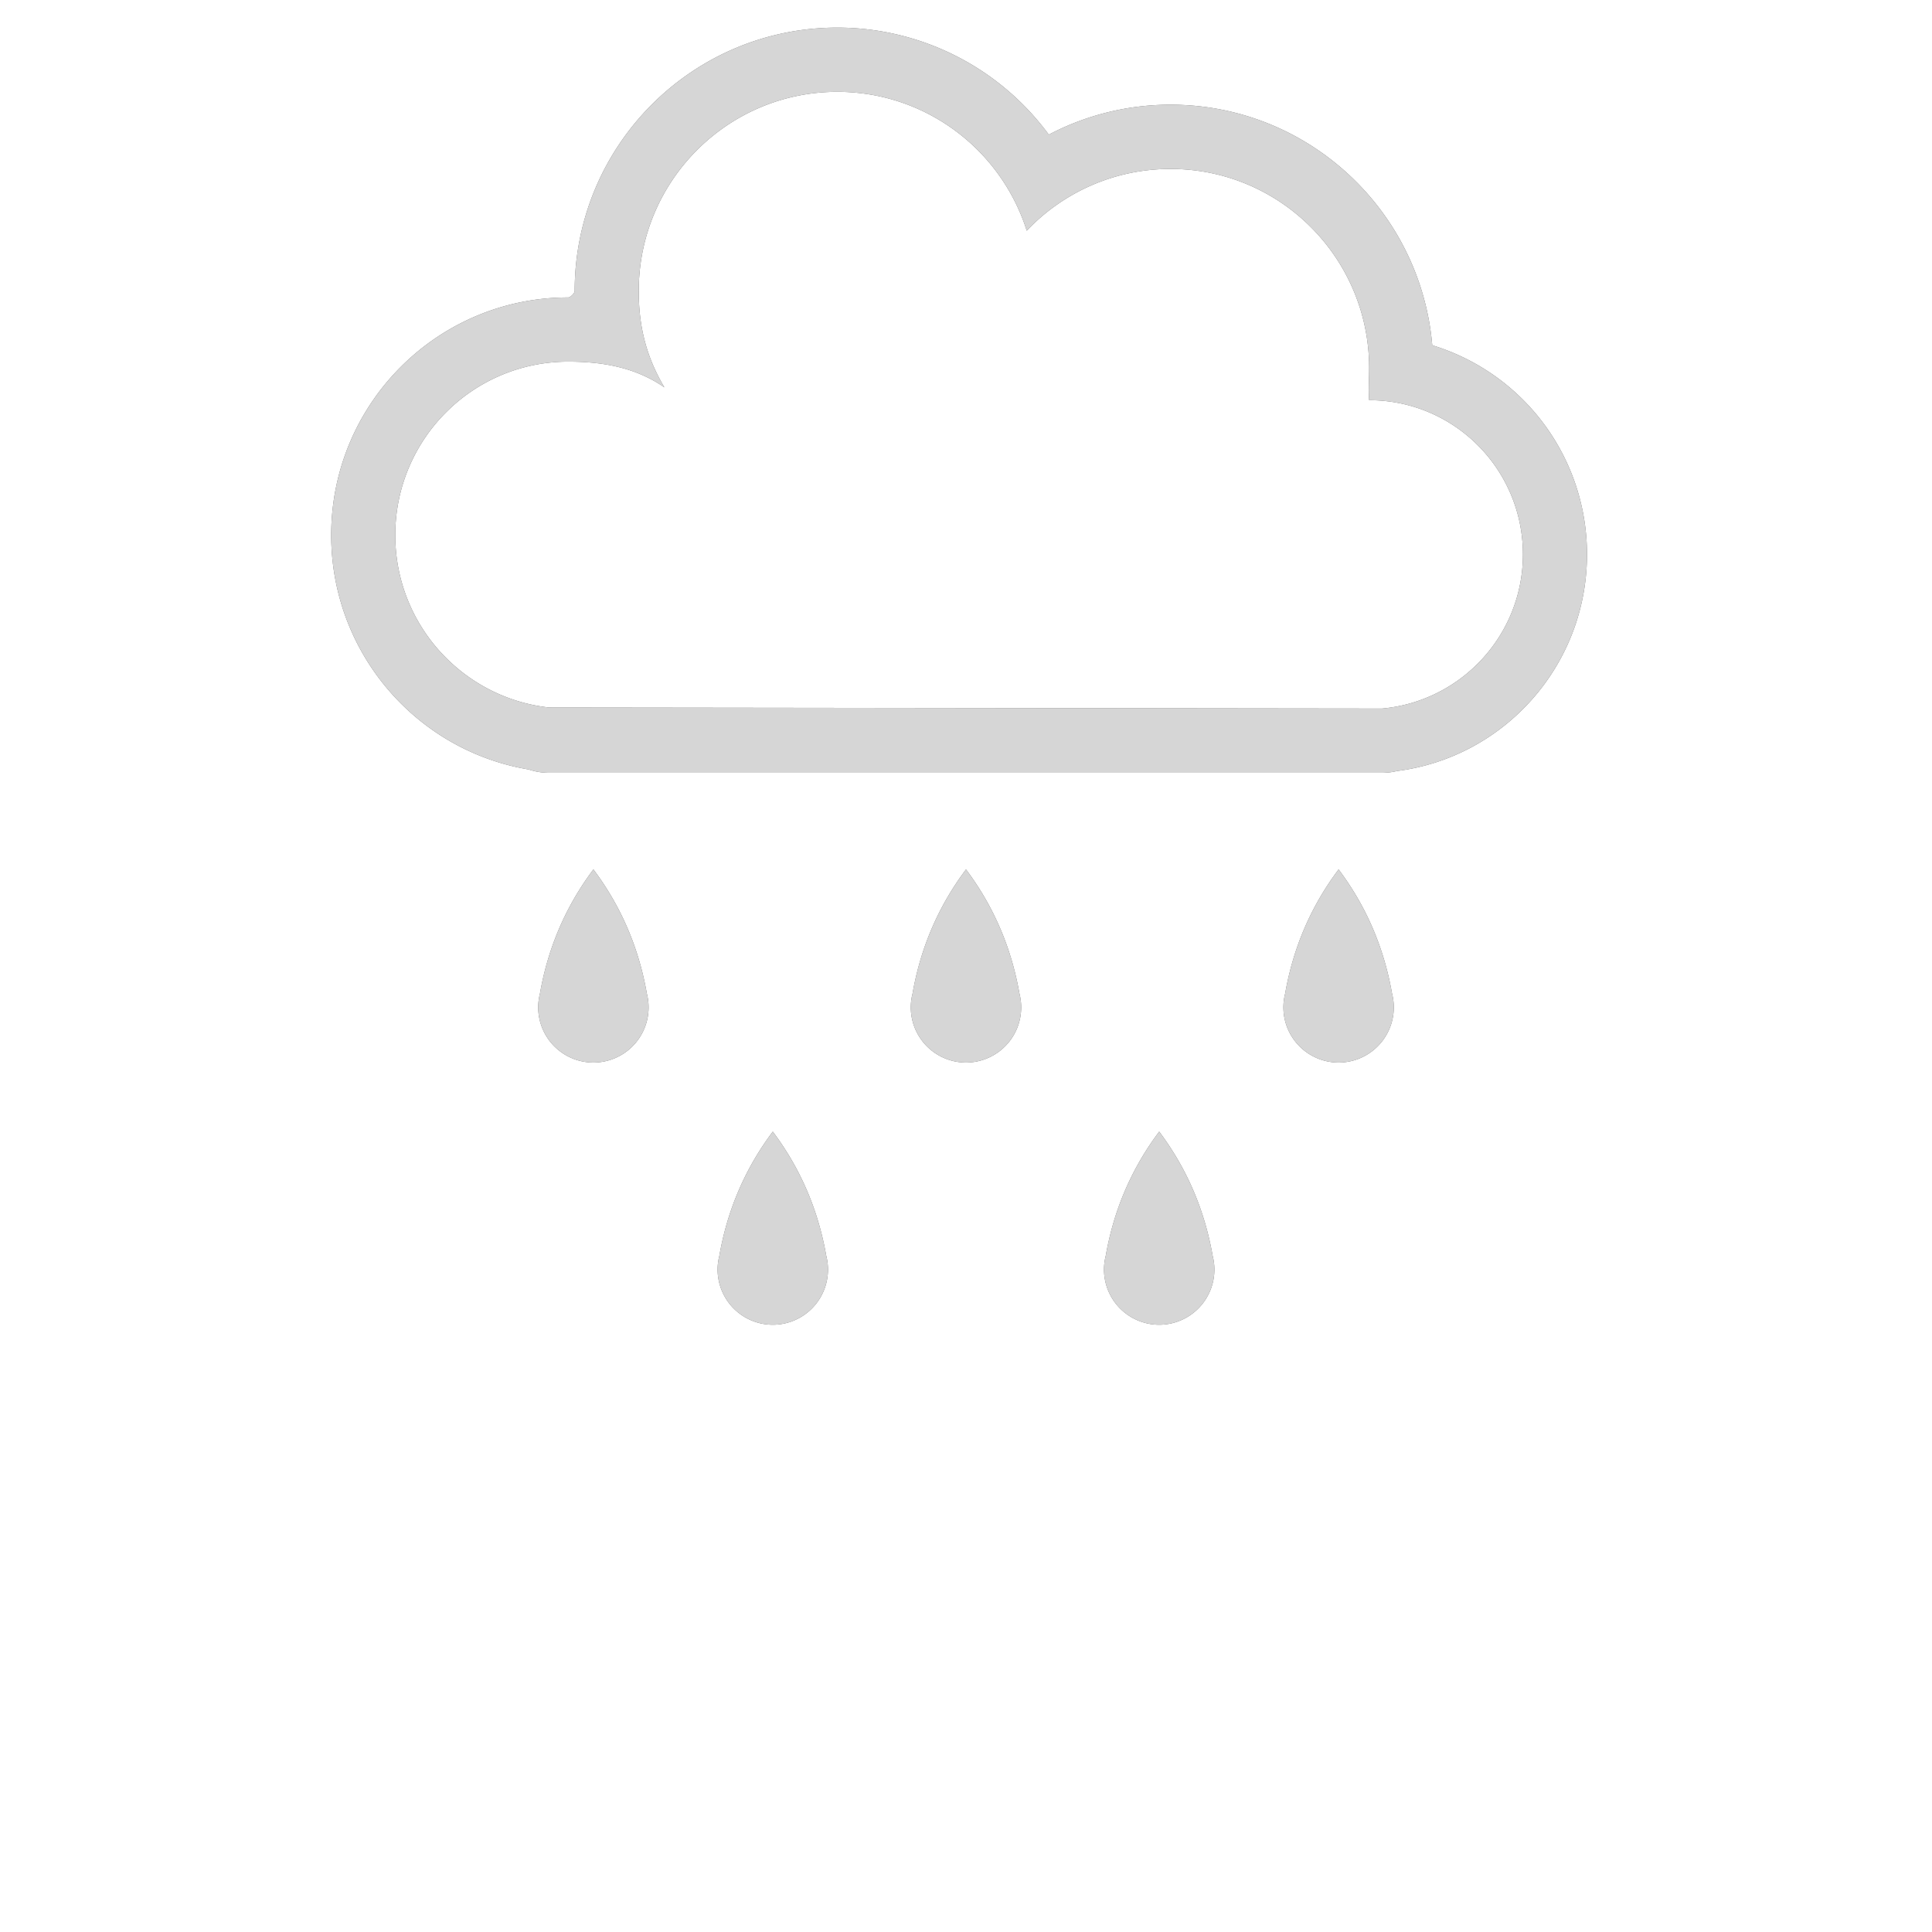 <svg width="100" height="100" xmlns="http://www.w3.org/2000/svg" xmlns:xlink="http://www.w3.org/1999/xlink" fill-opacity=".8" viewBox="-20 0 140 140">
  <defs>
    <path d="M26.874 72a4 4 0 1 1-7.748 0C19.709 68.667 21 65.667 23 63c2 2.667 3.291 5.667 3.874 9z" id="b"/>
    <filter x="-93.8%" y="-53.6%" width="287.5%" height="207.1%" filterUnits="objectBoundingBox" id="a">
      <feOffset in="SourceAlpha" result="shadowOffsetOuter1"/>
      <feGaussianBlur stdDeviation="2.5" in="shadowOffsetOuter1" result="shadowBlurOuter1"/>
      <feColorMatrix values="0 0 0 0 0 0 0 0 0 0 0 0 0 0 0 0 0 0 0.191 0" in="shadowBlurOuter1"/>
    </filter>
    <path d="M53.874 72a4 4 0 1 1-7.748 0C46.709 68.667 48 65.667 50 63c2 2.667 3.291 5.667 3.874 9z" id="d"/>
    <filter x="-93.8%" y="-53.6%" width="287.5%" height="207.1%" filterUnits="objectBoundingBox" id="c">
      <feOffset in="SourceAlpha" result="shadowOffsetOuter1"/>
      <feGaussianBlur stdDeviation="2.5" in="shadowOffsetOuter1" result="shadowBlurOuter1"/>
      <feColorMatrix values="0 0 0 0 0 0 0 0 0 0 0 0 0 0 0 0 0 0 0.191 0" in="shadowBlurOuter1"/>
    </filter>
    <path d="M39.874 91a4 4 0 1 1-7.748 0C32.709 87.667 34 84.667 36 82c2 2.667 3.291 5.667 3.874 9z" id="f"/>
    <filter x="-93.8%" y="-53.6%" width="287.5%" height="207.1%" filterUnits="objectBoundingBox" id="e">
      <feOffset in="SourceAlpha" result="shadowOffsetOuter1"/>
      <feGaussianBlur stdDeviation="2.5" in="shadowOffsetOuter1" result="shadowBlurOuter1"/>
      <feColorMatrix values="0 0 0 0 0 0 0 0 0 0 0 0 0 0 0 0 0 0 0.191 0" in="shadowBlurOuter1"/>
    </filter>
    <path d="M67.874 91a4 4 0 1 1-7.748 0C60.709 87.667 62 84.667 64 82c2 2.667 3.291 5.667 3.874 9z" id="h"/>
    <filter x="-93.8%" y="-53.6%" width="287.5%" height="207.1%" filterUnits="objectBoundingBox" id="g">
      <feOffset in="SourceAlpha" result="shadowOffsetOuter1"/>
      <feGaussianBlur stdDeviation="2.5" in="shadowOffsetOuter1" result="shadowBlurOuter1"/>
      <feColorMatrix values="0 0 0 0 0 0 0 0 0 0 0 0 0 0 0 0 0 0 0.191 0" in="shadowBlurOuter1"/>
    </filter>
    <path d="M80.874 72a4 4 0 1 1-7.748 0C73.709 68.667 75 65.667 77 63c2 2.667 3.291 5.667 3.874 9z" id="j"/>
    <filter x="-93.8%" y="-53.6%" width="287.5%" height="207.1%" filterUnits="objectBoundingBox" id="i">
      <feOffset in="SourceAlpha" result="shadowOffsetOuter1"/>
      <feGaussianBlur stdDeviation="2.5" in="shadowOffsetOuter1" result="shadowBlurOuter1"/>
      <feColorMatrix values="0 0 0 0 0 0 0 0 0 0 0 0 0 0 0 0 0 0 0.191 0" in="shadowBlurOuter1"/>
    </filter>
    <path d="M90.357 40.172c0-6.17-4.989-11.172-11.143-11.172-.063-.757 0-1.535 0-2.328 0-7.97-6.444-14.43-14.393-14.43-4.1 0-7.8 1.718-10.42 4.476-1.846-5.835-7.292-10.063-13.722-10.063-7.95 0-14.393 6.461-14.393 14.431 0 2.676.591 4.835 1.857 6.983-2.018-1.393-4.33-1.862-6.964-1.862-6.924 0-12.536 5.627-12.536 12.569 0 6.47 4.875 11.797 11.143 12.492l60.357.077c5.72-.512 10.214-5.316 10.214-11.173zM80.143 56H19.786c-.515 0-1.01-.084-1.473-.24C10.128 54.384 4 47.249 4 38.777c0-9.513 7.691-17.224 17.179-17.224.157 0 .464-.308.464-.466C21.643 10.546 30.165 2 40.679 2A19.02 19.02 0 0 1 56 9.755a18.95 18.95 0 0 1 8.82-2.169c9.958 0 18.13 7.666 18.966 17.433A15.83 15.83 0 0 1 95 40.172c0 8.012-5.958 14.701-13.77 15.7a4.643 4.643 0 0 1-1.087.128z" id="l"/>
    <filter x="-8.2%" y="-13.9%" width="116.5%" height="127.8%" filterUnits="objectBoundingBox" id="k">
      <feOffset in="SourceAlpha" result="shadowOffsetOuter1"/>
      <feGaussianBlur stdDeviation="2.5" in="shadowOffsetOuter1" result="shadowBlurOuter1"/>
      <feColorMatrix values="0 0 0 0 0 0 0 0 0 0 0 0 0 0 0 0 0 0 0.191 0" in="shadowBlurOuter1"/>
    </filter>
  </defs>
  <g fill="none" fill-rule="evenodd">
    <use fill="#000" filter="url(#a)" xlink:href="#b"/>
    <use fill="#FFF" xlink:href="#b"/>
    <use fill="#000" filter="url(#c)" xlink:href="#d"/>
    <use fill="#FFF" xlink:href="#d"/>
    <use fill="#000" filter="url(#e)" xlink:href="#f"/>
    <use fill="#FFF" xlink:href="#f"/>
    <use fill="#000" filter="url(#g)" xlink:href="#h"/>
    <use fill="#FFF" xlink:href="#h"/>
    <use fill="#000" filter="url(#i)" xlink:href="#j"/>
    <use fill="#FFF" xlink:href="#j"/>
    <g fill-rule="nonzero">
      <use fill="#000" filter="url(#k)" xlink:href="#l"/>
      <use fill="#FFF" fill-rule="evenodd" xlink:href="#l"/>
    </g>
  </g>
</svg>

